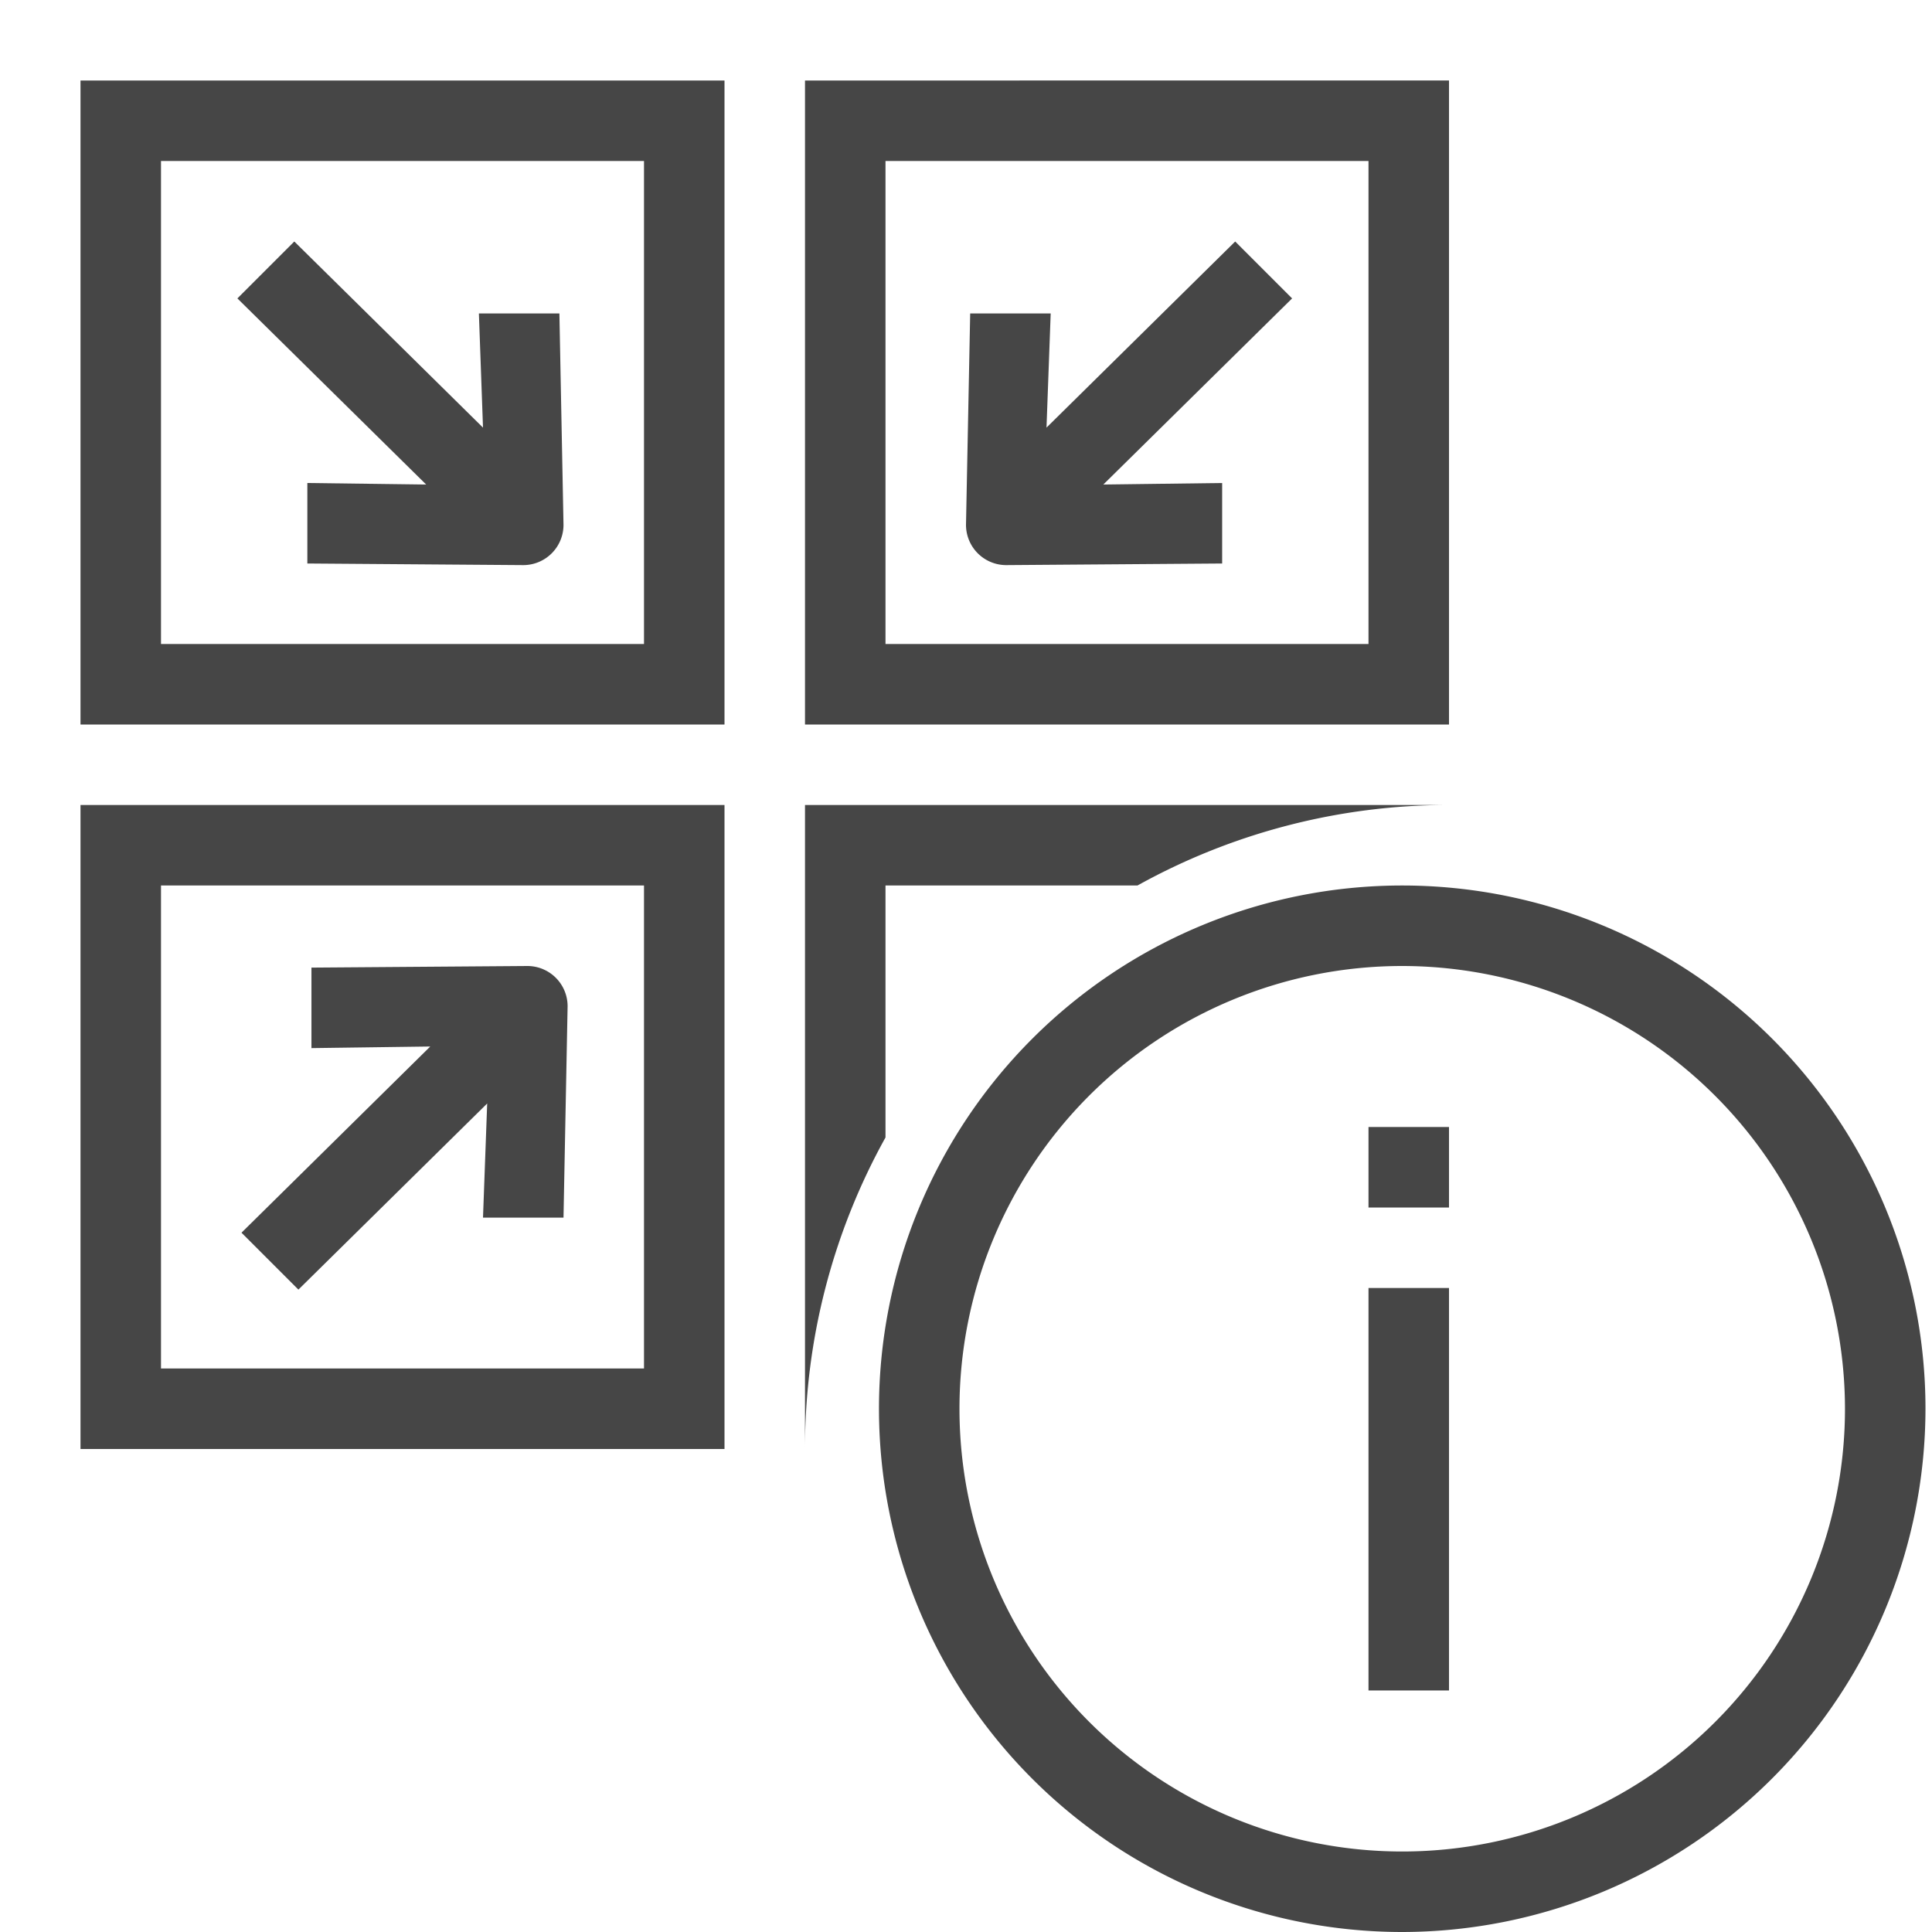 <svg id="Image" xmlns="http://www.w3.org/2000/svg" viewBox="0 0 24 24">
  <path d="M8,2V8H2V2H8M9,1H1V9H9V1Zm8,1V8H11V2h6m1-1H10V9h8V1ZM8,11v6H2V11H8m1-1H1v8H9V10ZM6.552,12l-2.683.02v1L5.345,13,3,15.313l.707.707,2.345-2.312L6,15.126H7L7.051,12.5A.5.5,0,0,0,6.552,12ZM12.5,7.02,15.182,7V6l-1.476.019,2.345-2.312L15.344,3,13,5.312l.052-1.418h-1L12,6.519A.5.5,0,0,0,12.5,7.02ZM7,6.519,6.949,3.894h-1L6,5.312,3.656,3l-.707.707L5.294,6.019,3.818,6V7L6.5,7.02A.5.5,0,0,0,7,6.519ZM11,11h3.13A7.956,7.956,0,0,1,18,10H10v8a7.956,7.956,0,0,1,1-3.87Zm6,5h1v5H17Zm0-2h1v1H17Zm.419,10a6.5,6.5,0,1,1,6.5-6.5A6.508,6.508,0,0,1,17.419,24Zm0-12a5.5,5.5,0,1,0,5.5,5.5A5.506,5.506,0,0,0,17.419,12Z" class="aw-theme-iconOutline" fill="#464646"/>
</svg>
